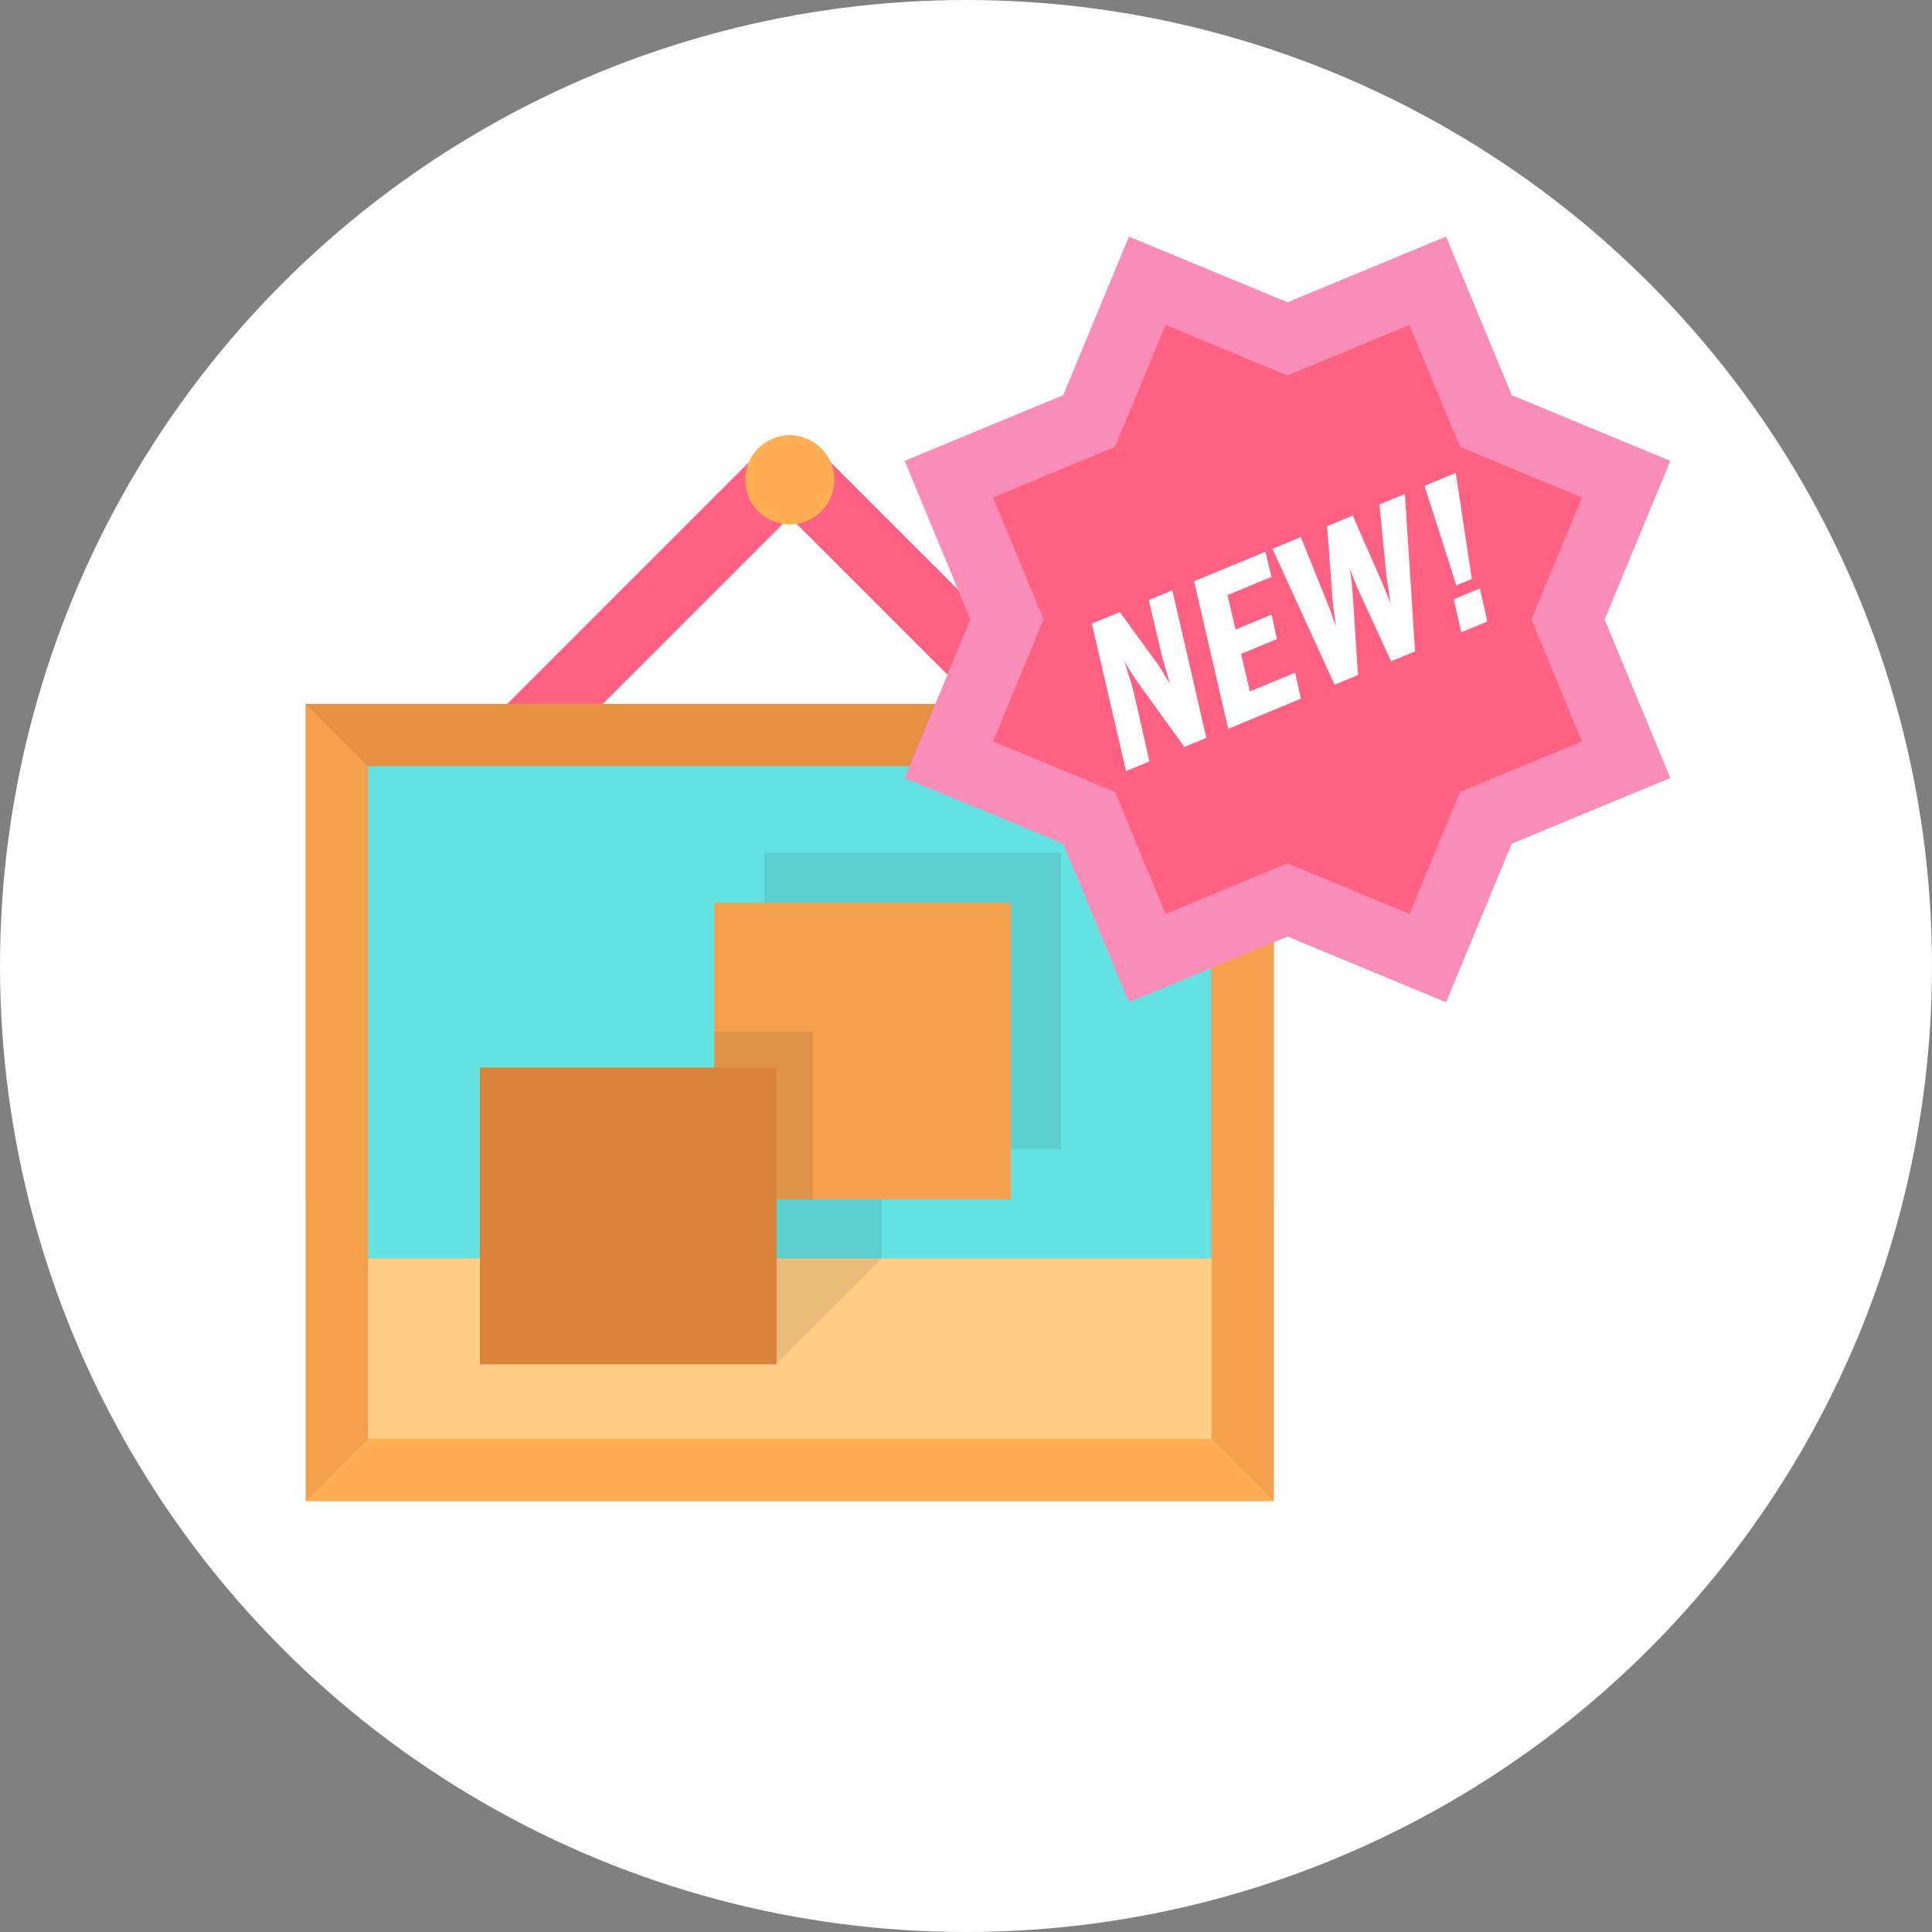 <?xml version="1.0" encoding="utf-8"?>
<!-- Generator: Adobe Illustrator 15.0.0, SVG Export Plug-In  -->
<!DOCTYPE svg PUBLIC "-//W3C//DTD SVG 1.1//EN" "http://www.w3.org/Graphics/SVG/1.1/DTD/svg11.dtd">
<svg version="1.1"
	 xmlns="http://www.w3.org/2000/svg" xmlns:xlink="http://www.w3.org/1999/xlink" xmlns:a="http://ns.adobe.com/AdobeSVGViewerExtensions/3.0/"
	 x="0px" y="0px" width="200px" height="200px" viewBox="0 0 200 200" overflow="visible" enable-background="new 0 0 200 200"
	 xml:space="preserve">
<rect x="0" y="0" width="200" height="200" fill="#808080" stroke="none"/>
<defs>
</defs>
<circle fill="#FFFFFF" cx="100" cy="100" r="100"/>
<polyline fill="none" stroke="#FF6183" stroke-width="7" stroke-linejoin="round" stroke-miterlimit="10" points="54.441,75.887 
	81.757,48.571 109.074,75.887 "/>
<rect x="31.662" y="72.875" fill="#FFC565" width="100.191" height="82.513"/>
<rect x="31.662" y="72.875" fill="#FFAE53" width="100.191" height="82.513"/>
<rect x="31.662" y="72.875" fill="#E59042" width="100.191" height="51.282"/>
<rect x="38.102" y="79.314" fill="#64E2E2" width="87.312" height="69.635"/>
<polygon fill="#F4A04D" points="131.854,155.388 125.414,148.949 125.414,79.314 131.854,72.875 "/>
<rect x="79.132" y="88.277" opacity="0.1" fill="#231F20" width="30.695" height="30.694"/>
<rect x="73.947" y="93.462" fill="#F4A04D" width="30.695" height="30.695"/>
<polygon fill="#F4A04D" points="31.662,72.875 38.102,79.314 38.102,148.949 31.662,155.388 "/>
<rect x="73.947" y="106.77" opacity="0.1" fill="#231F20" width="10.196" height="17.387"/>
<circle fill="#FFAE53" cx="81.758" cy="49.674" r="4.615"/>
<rect x="38.102" y="130.274" fill="#FFCD85" width="87.312" height="18.675"/>
<rect x="49.692" y="110.526" fill="#E59042" width="30.695" height="30.694"/>
<rect x="49.692" y="110.526" fill="#D8823A" width="30.695" height="30.694"/>
<polygon fill="#FF6183" stroke="#FA8DB8" stroke-width="7" stroke-miterlimit="10" points="162.323,64.123 168.338,49.603 
	153.817,43.587 147.802,29.067 133.282,35.082 118.761,29.067 112.747,43.587 98.226,49.603 104.241,64.123 98.226,78.643 
	112.746,84.658 118.761,99.178 133.281,93.164 147.802,99.179 153.816,84.658 168.337,78.643 "/>
<path fill="#FFFFFF" d="M113.031,64.558l2.891-1.198l3.957,5.436c0.303,0.427,0.777,1.208,1.239,2.021
	c-0.289-1.06-0.637-2.144-0.904-3.213l-1.293-5.486l2.441-1.011l3.517,15.277l-2.27,0.94l-4.882-6.759
	c-0.481-0.679-0.974-1.504-1.325-2.11c0.301,1.029,0.786,2.384,0.982,3.281l1.606,7.087l-2.42,1.002L113.031,64.558z"/>
<path fill="#FFFFFF" d="M130.999,57.115l0.625,2.601l-4.561,1.889l0.848,3.562l3.726-1.543l0.547,2.533l-3.704,1.534l0.908,3.889
	l4.689-1.943l0.588,2.692l-7.516,3.113l-3.539-15.268L130.999,57.115z"/>
<path fill="#FFFFFF" d="M131.728,56.813l2.934-1.215l2.605,6.472c0.408,0.985,0.628,1.697,1.042,2.755
	c-0.16-1.113-0.286-1.839-0.351-2.665l-0.576-7.689l2.656-1.1l2.798,6.392c0.403,0.912,0.754,1.82,1.126,2.72
	c-0.294-1.86-0.367-2.281-0.469-3.193l-0.693-7.064l2.634-1.091l1.055,16.297l-2.484,1.029l-3.392-7.401
	c-0.234-0.505-0.683-1.649-0.893-2.214c0.142,0.945,0.248,1.629,0.292,2.338l0.566,8.697l-2.419,1.002L131.728,56.813z"/>
<path fill="#FFFFFF" d="M150.703,48.954l1.661,10.978l-1.605,0.665l-3.29-10.303L150.703,48.954z M153.199,60.915l0.765,3.421
	l-2.699,1.118l-0.764-3.422L153.199,60.915z"/>
<polyline opacity="0.1" fill="#231F20" points="80.387,141.145 80.387,130.274 91.258,130.274 "/>
<rect x="80.387" y="124.157" opacity="0.1" fill="#231F20" width="10.871" height="6.117"/>
</svg>
